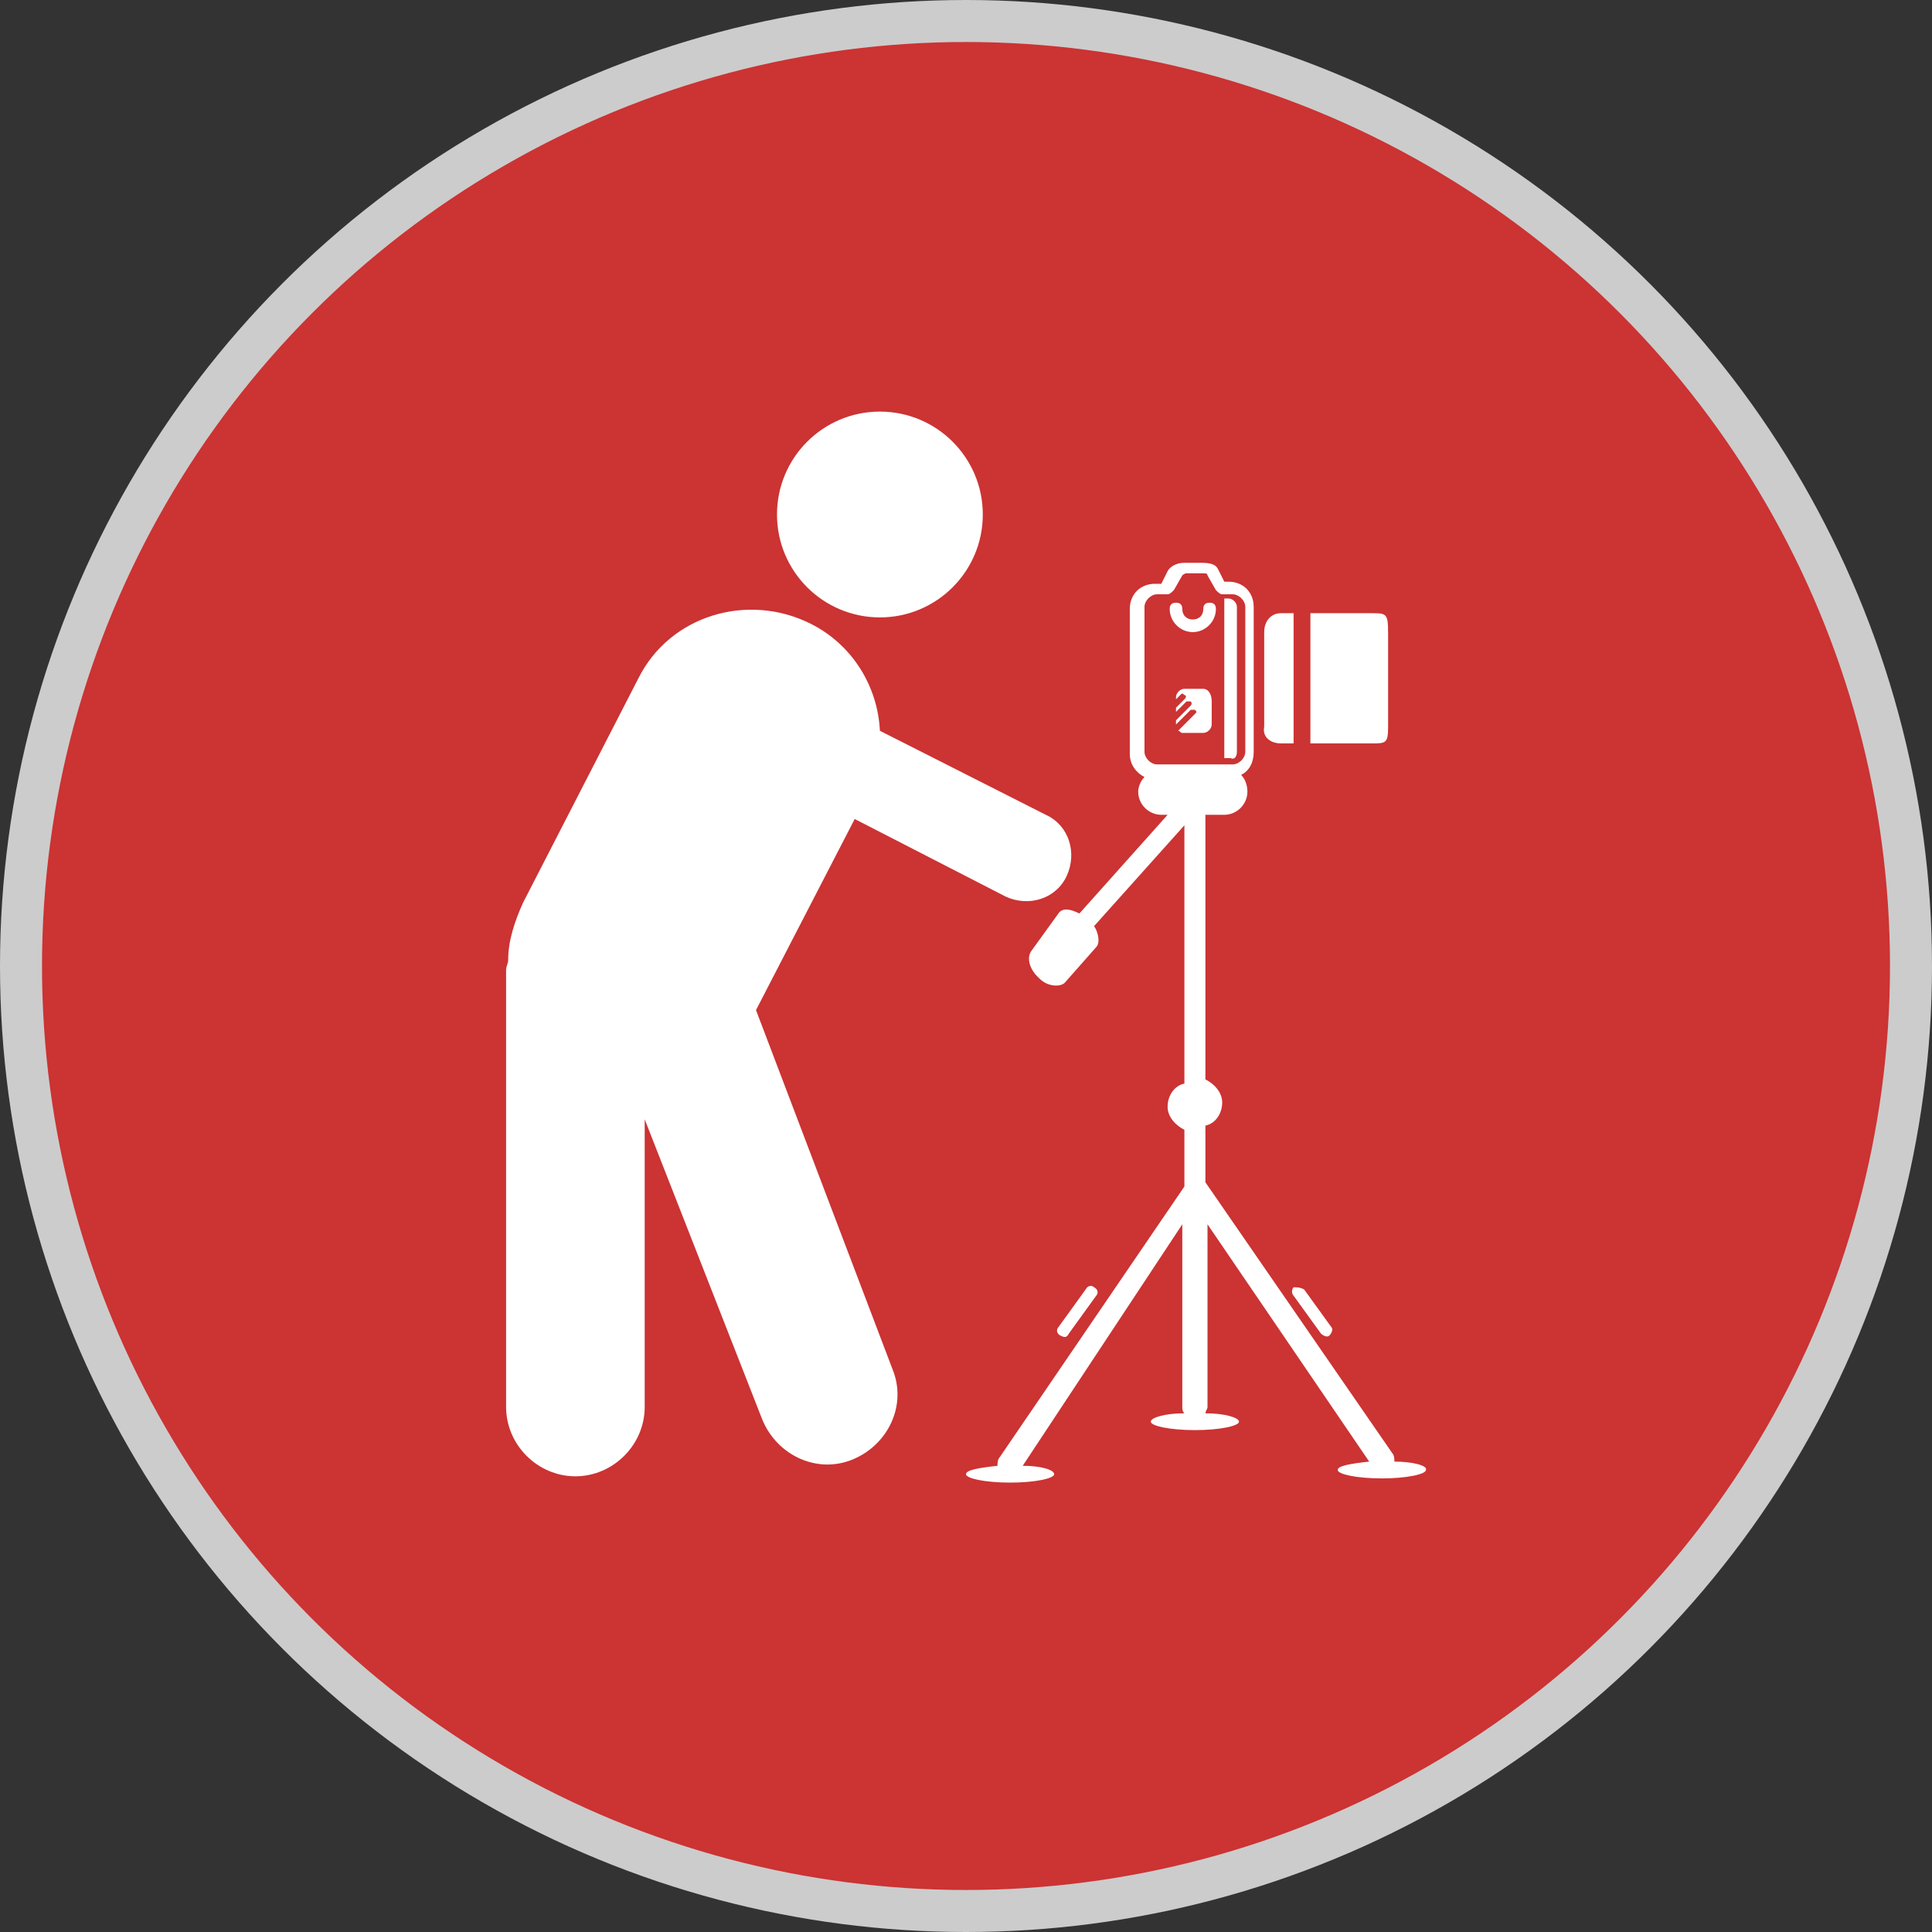 <?xml version="1.0" encoding="utf-8"?>
<!-- Generator: Adobe Illustrator 17.0.0, SVG Export Plug-In . SVG Version: 6.00 Build 0)  -->
<!DOCTYPE svg PUBLIC "-//W3C//DTD SVG 1.1//EN" "http://www.w3.org/Graphics/SVG/1.1/DTD/svg11.dtd">
<svg version="1.1" id="Capa_1" xmlns="http://www.w3.org/2000/svg" xmlns:xlink="http://www.w3.org/1999/xlink" x="0px" y="0px"
	 width="92px" height="92px" viewBox="-16.3 -16.3 92 92" style="enable-background:new -16.3 -16.3 92 92;" xml:space="preserve">
<rect x="-16.3" y="-16.3" width="92" height="92" fill="#333333" stroke="none"/>
<style type="text/css">
	.st0{fill:#CC3333;stroke:#CCCCCC;stroke-width:2;stroke-miterlimit:10;}
	.st1{fill:#FFFFFF;}
</style>
<circle class="st0" cx="29.7" cy="29.7" r="45"/>
<g>
	<g>
		<path class="st1" d="M41.3,12.4c-0.2,0-0.3,0.1-0.3,0.3c0,0.3-0.2,0.5-0.5,0.5c-0.3,0-0.5-0.2-0.5-0.5c0-0.2-0.1-0.3-0.3-0.3
			c-0.2,0-0.3,0.1-0.3,0.3c0,0.6,0.5,1.1,1.1,1.1c0.6,0,1.1-0.5,1.1-1.1C41.6,12.5,41.5,12.4,41.3,12.4z"/>
		<path class="st1" d="M41,16.5h-0.9c-0.2,0-0.4,0.2-0.4,0.4v0.1l0.2-0.2c0.1-0.1,0.1-0.1,0.2,0c0.1,0,0.1,0.1,0,0.2l-0.4,0.4v0.2
			l0.5-0.5c0,0,0.1,0,0.2,0c0,0,0.1,0.1,0,0.2L39.7,18v0.1c0,0,0,0.1,0,0.1l0.7-0.7c0,0,0.1,0,0.2,0c0.1,0.1,0.1,0.1,0,0.2l-0.8,0.8
			c0.1,0,0.1,0.1,0.2,0.1H41c0.2,0,0.4-0.2,0.4-0.4v-1.1C41.4,16.7,41.2,16.5,41,16.5z"/>
		<path class="st1" d="M42.6,19.5v-6.9c0-0.2-0.2-0.4-0.4-0.4H42v7.6h0.3C42.5,19.9,42.6,19.7,42.6,19.5z"/>
		<path class="st1" d="M44.7,19.1h0.6v-6.2h-0.6c-0.5,0-0.8,0.4-0.8,0.9v4.5C43.8,18.8,44.2,19.1,44.7,19.1z"/>
		<path class="st1" d="M49.8,18.3v-4.5c0-0.9-0.1-0.9-0.8-0.9h-2.9v6.2H49C49.7,19.1,49.8,19.1,49.8,18.3z"/>
		<path class="st1" d="M50.1,53.3c0-0.1,0-0.3-0.1-0.4l-8.9-12.9v-2.7c0.5-0.1,0.8-0.6,0.8-1.1c0-0.5-0.4-0.9-0.8-1.1V22.5h0.9
			c0.6,0,1.1-0.5,1.1-1.1c0-0.3-0.1-0.6-0.3-0.8c0.4-0.2,0.6-0.6,0.6-1.1v-6.9c0-0.7-0.5-1.2-1.2-1.2H42l-0.3-0.6c0,0,0,0,0,0
			c-0.1-0.2-0.3-0.3-0.8-0.3h-0.8c-0.4,0-0.7,0.2-0.8,0.4c0,0,0,0,0,0l-0.3,0.6h-0.3c-0.7,0-1.2,0.5-1.2,1.2v6.9
			c0,0.5,0.3,0.9,0.7,1.1c-0.2,0.2-0.3,0.5-0.3,0.7c0,0.6,0.5,1.1,1.1,1.1h0.3l-4.2,4.7c-0.4-0.2-0.8-0.3-1,0L32.8,29
			c-0.2,0.3-0.1,0.8,0.3,1.2l0.1,0.1c0.4,0.4,1,0.4,1.2,0.2l1.5-1.7c0.2-0.2,0.1-0.7-0.1-1l4.3-4.8v12.3c-0.5,0.1-0.8,0.6-0.8,1.1
			c0,0.5,0.4,0.9,0.8,1.1v2.7l-8.8,12.9c-0.1,0.1-0.1,0.3-0.1,0.4c-0.9,0.1-1.5,0.2-1.5,0.4c0,0.2,0.9,0.4,2.1,0.4
			c1.2,0,2.1-0.2,2.1-0.4c0-0.2-0.6-0.4-1.5-0.4L40,42v8.7c0,0.1,0,0.2,0.1,0.3c-0.9,0-1.6,0.2-1.6,0.4c0,0.2,0.9,0.4,2.1,0.4
			c1.2,0,2.1-0.2,2.1-0.4c0-0.2-0.7-0.4-1.6-0.4c0-0.1,0.1-0.2,0.1-0.3V42l7.7,11.3c-0.9,0.1-1.5,0.2-1.5,0.4c0,0.2,0.9,0.4,2.1,0.4
			c1.2,0,2.1-0.2,2.1-0.4C51.7,53.5,51,53.3,50.1,53.3z M38.8,20.1c-0.3,0-0.6-0.3-0.6-0.6v-6.9c0-0.3,0.3-0.6,0.6-0.6h0.5
			c0.1,0,0.2-0.1,0.3-0.2l0.4-0.7c0,0,0.1-0.1,0.2-0.1h0.8c0.1,0,0.2,0,0.2,0.1l0.4,0.7c0.1,0.1,0.2,0.2,0.3,0.2h0.5
			c0.3,0,0.6,0.3,0.6,0.6v6.9c0,0.3-0.3,0.6-0.6,0.6H38.8z"/>
		<path class="st1" d="M34.6,47.2l1.3-1.8c0.1-0.1,0.1-0.3-0.1-0.4c-0.1-0.1-0.3-0.1-0.4,0.1l-1.3,1.8c-0.1,0.1-0.1,0.3,0.1,0.4
			C34.4,47.4,34.5,47.4,34.6,47.2z"/>
		<path class="st1" d="M45.3,45.4l1.3,1.8c0.1,0.1,0.3,0.2,0.4,0.1c0.1-0.1,0.2-0.3,0.1-0.4l-1.3-1.8C45.6,45,45.5,45,45.3,45
			C45.2,45.1,45.2,45.3,45.3,45.4z"/>
		<path class="st1" d="M19.7,31.8l4.7-9.1l7.2,3.7c1.1,0.5,2.4,0.1,2.9-1c0.5-1.1,0.1-2.4-1-2.9l-7.9-4c-0.1-2.1-1.3-4.1-3.3-5.1
			c-3-1.5-6.7-0.4-8.2,2.6L8.6,26.7c-0.4,0.9-0.7,1.8-0.7,2.7c0,0.2-0.1,0.3-0.1,0.5v20.8c0,1.8,1.5,3.3,3.3,3.3
			c1.8,0,3.3-1.5,3.3-3.3V37L20,51.3c0.7,1.7,2.6,2.6,4.3,1.9c1.7-0.7,2.6-2.6,1.9-4.3L19.7,31.8z"/>
		<circle class="st1" cx="25.6" cy="8.2" r="4.9"/>
	</g>
</g>
</svg>
